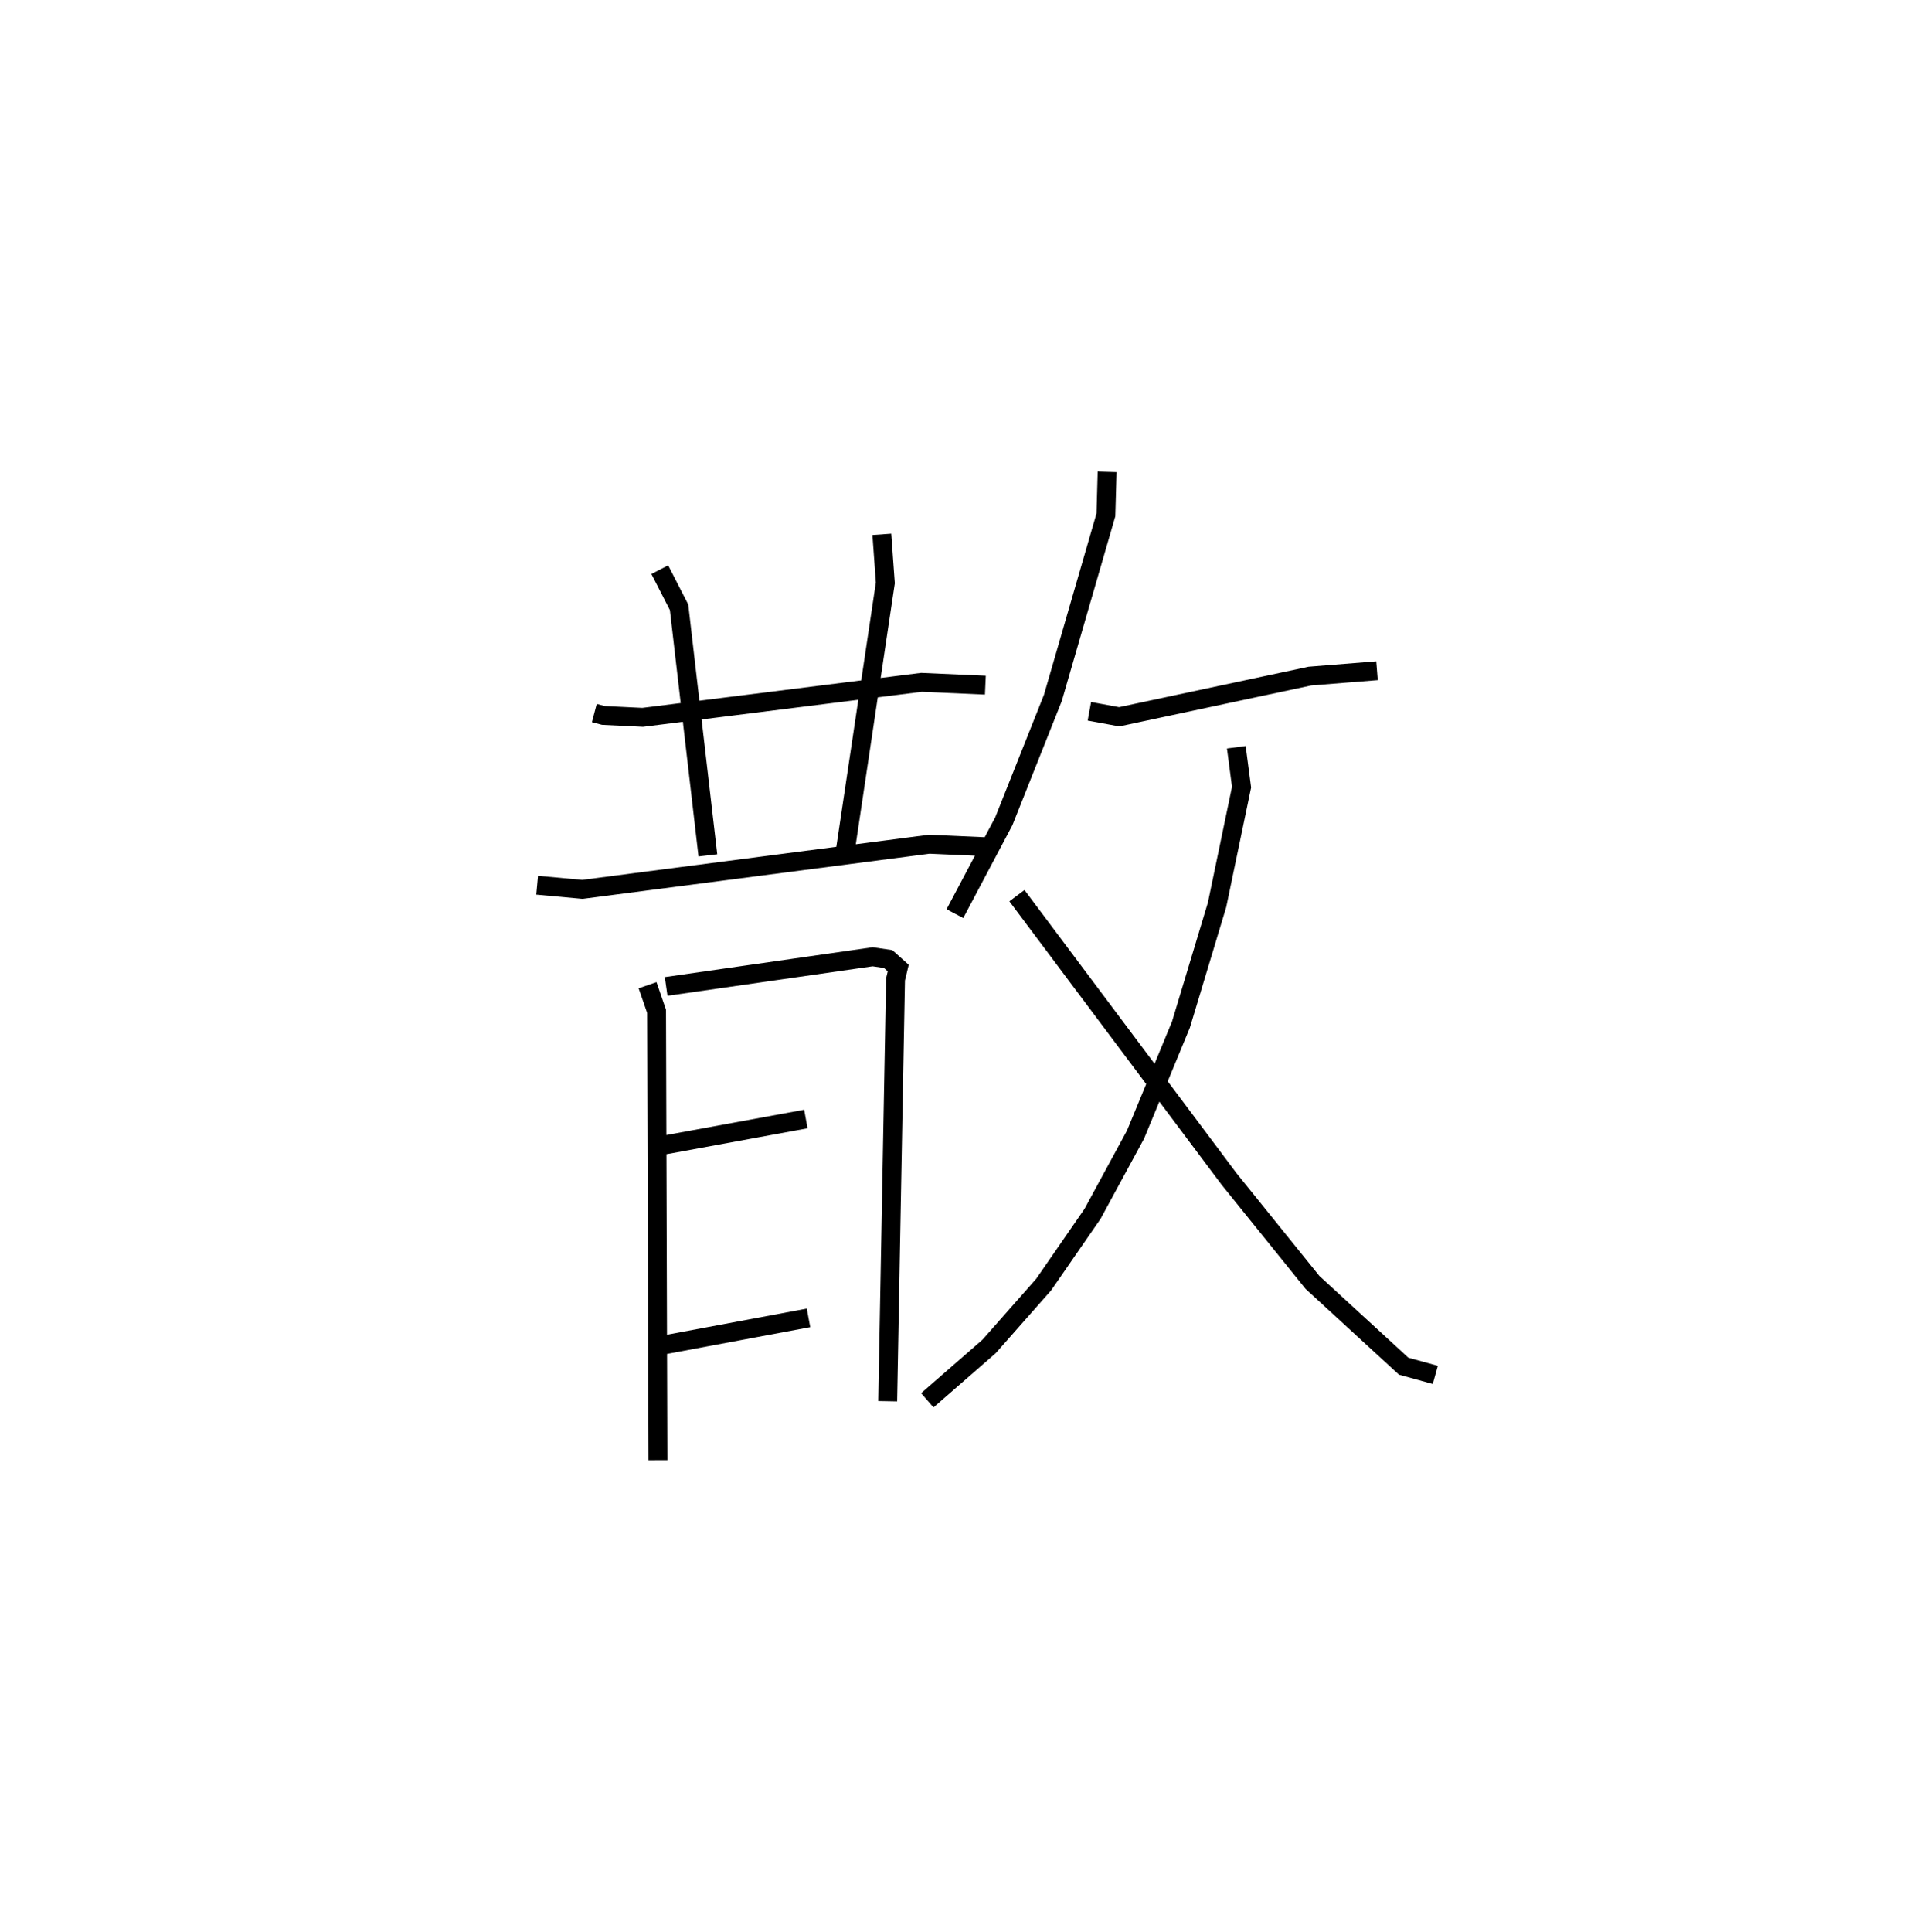 <?xml version="1.0" encoding="utf-8" ?>
<svg baseProfile="full" height="102.358" version="1.1" width="101.061" xmlns="http://www.w3.org/2000/svg" xmlns:ev="http://www.w3.org/2001/xml-events" xmlns:xlink="http://www.w3.org/1999/xlink"><defs /><rect fill="white" height="102.358" width="101.061" x="0" y="0" /><path d="M25,28.345 m0.0,0.0 m6.496,9.431 l0.482,0.127 2.08,0.101 l14.775,-1.855 3.386,0.149 m-17.255,-6.118 l1.023,1.994 1.526,13.141 m9.22,-17.007 l0.185,2.575 -2.158,14.422 m-16.295,1.593 l2.398,0.22 18.378,-2.391 l3.158,0.138 m-18.082,7.33 l0.477,1.383 0.073,23.779 m0.435,-25.097 l10.943,-1.571 0.823,0.121 l0.534,0.477 -0.143,0.596 l-0.416,22.351 m-12.356,-13.478 l8.019,-1.472 m-7.883,12.035 l8.024,-1.499 m15.825,-44.821 l-0.064,2.277 -2.809,9.694 l-2.602,6.541 -2.592,4.893 m7.127,-10.721 l1.581,0.291 10.103,-2.155 l3.559,-0.285 m-7.456,4.055 l0.278,2.115 -1.299,6.235 l-1.913,6.342 -2.409,5.831 l-2.276,4.195 -2.589,3.747 l-2.896,3.282 -3.272,2.85 m4.749,-26.735 l11.249,15.018 4.415,5.473 l4.83,4.436 1.678,0.464 " fill="none" stroke="black" stroke-width="1" /></svg>